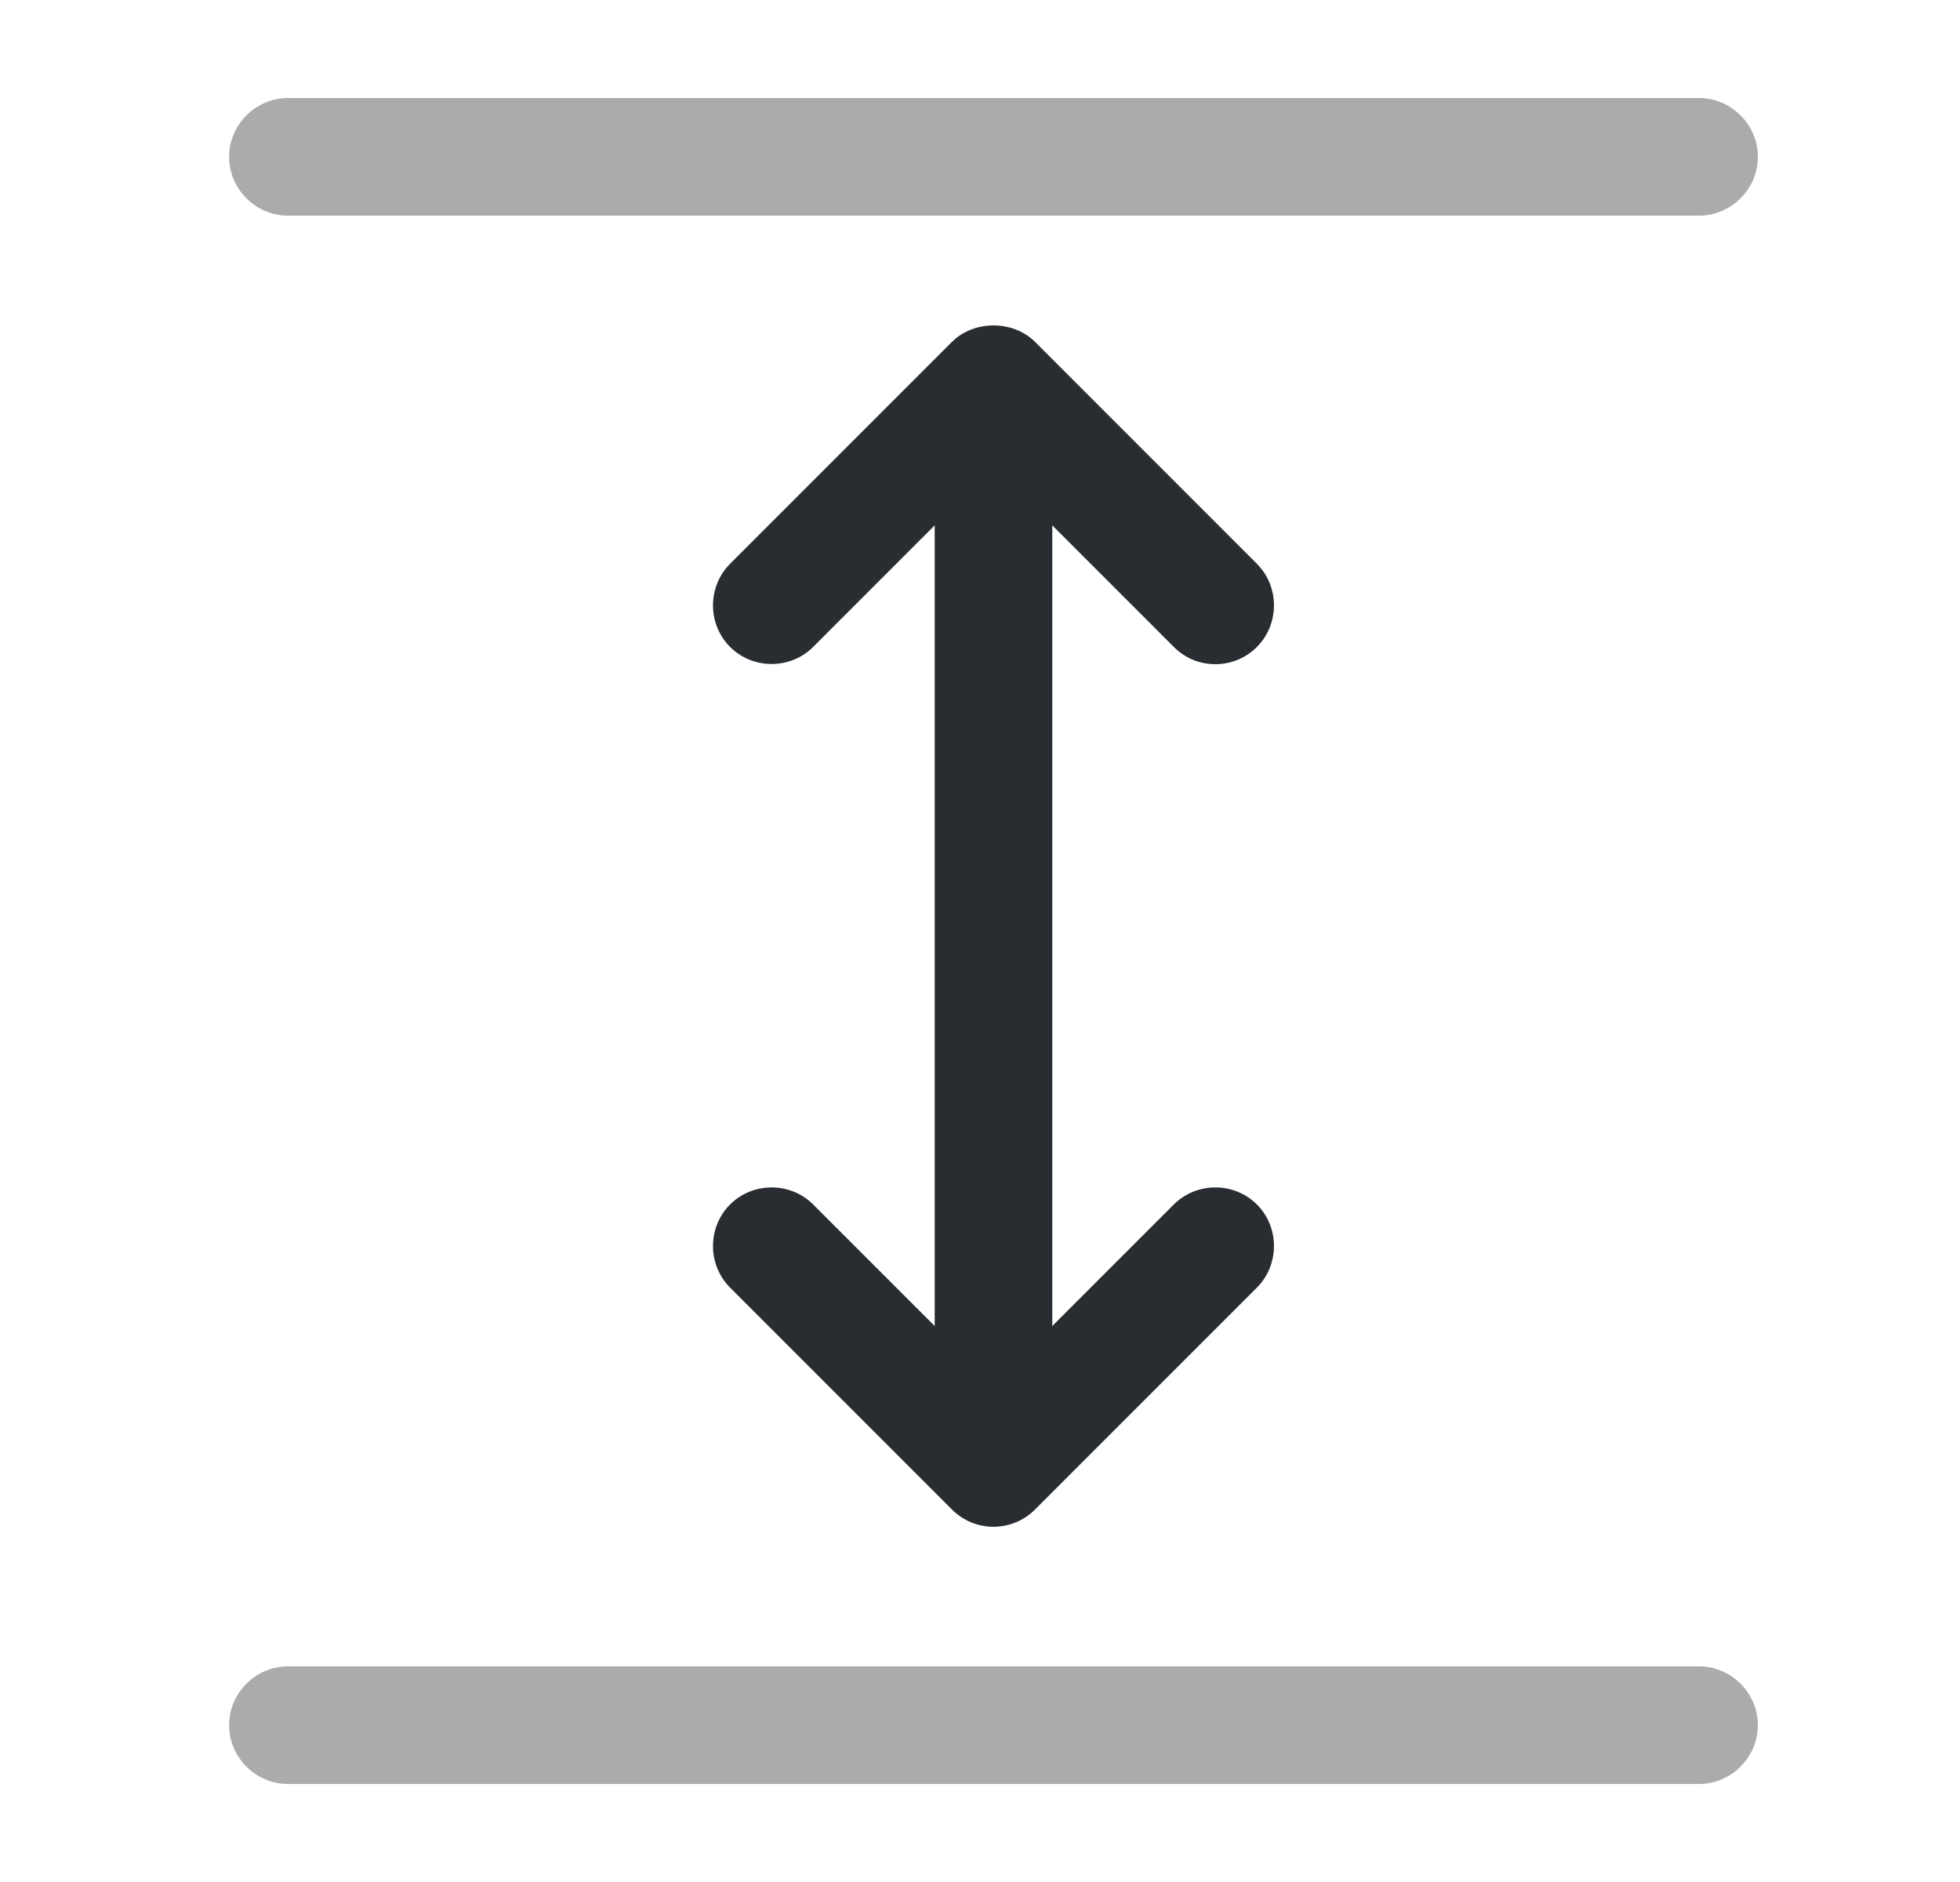 <svg width="25" height="24" viewBox="0 0 25 24" fill="none" xmlns="http://www.w3.org/2000/svg">
<path opacity="0.4" d="M21.672 22.75H3.672C3.262 22.75 2.922 22.41 2.922 22C2.922 21.59 3.262 21.25 3.672 21.25H21.672C22.082 21.25 22.422 21.59 22.422 22C22.422 22.41 22.082 22.75 21.672 22.75Z" fill="#292D32"/>
<path opacity="0.4" d="M21.672 2.75H3.672C3.262 2.75 2.922 2.41 2.922 2C2.922 1.59 3.262 1.25 3.672 1.25H21.672C22.082 1.25 22.422 1.59 22.422 2C22.422 2.41 22.082 2.75 21.672 2.75Z" fill="#292D32"/>
<path d="M14.972 15.36L13.422 16.91V6.7L14.972 8.25C15.122 8.4 15.312 8.47 15.502 8.47C15.692 8.47 15.882 8.4 16.032 8.25C16.322 7.96 16.322 7.48 16.032 7.19L13.202 4.36C12.922 4.08 12.422 4.08 12.142 4.36L9.312 7.19C9.022 7.48 9.022 7.96 9.312 8.25C9.602 8.54 10.082 8.54 10.372 8.25L11.922 6.7V16.91L10.372 15.36C10.082 15.07 9.602 15.07 9.312 15.36C9.022 15.65 9.022 16.13 9.312 16.42L12.142 19.25C12.282 19.39 12.472 19.47 12.672 19.47C12.872 19.47 13.062 19.39 13.202 19.25L16.032 16.42C16.322 16.13 16.322 15.65 16.032 15.36C15.742 15.07 15.262 15.07 14.972 15.36Z" fill="#292D32"/>
</svg>
